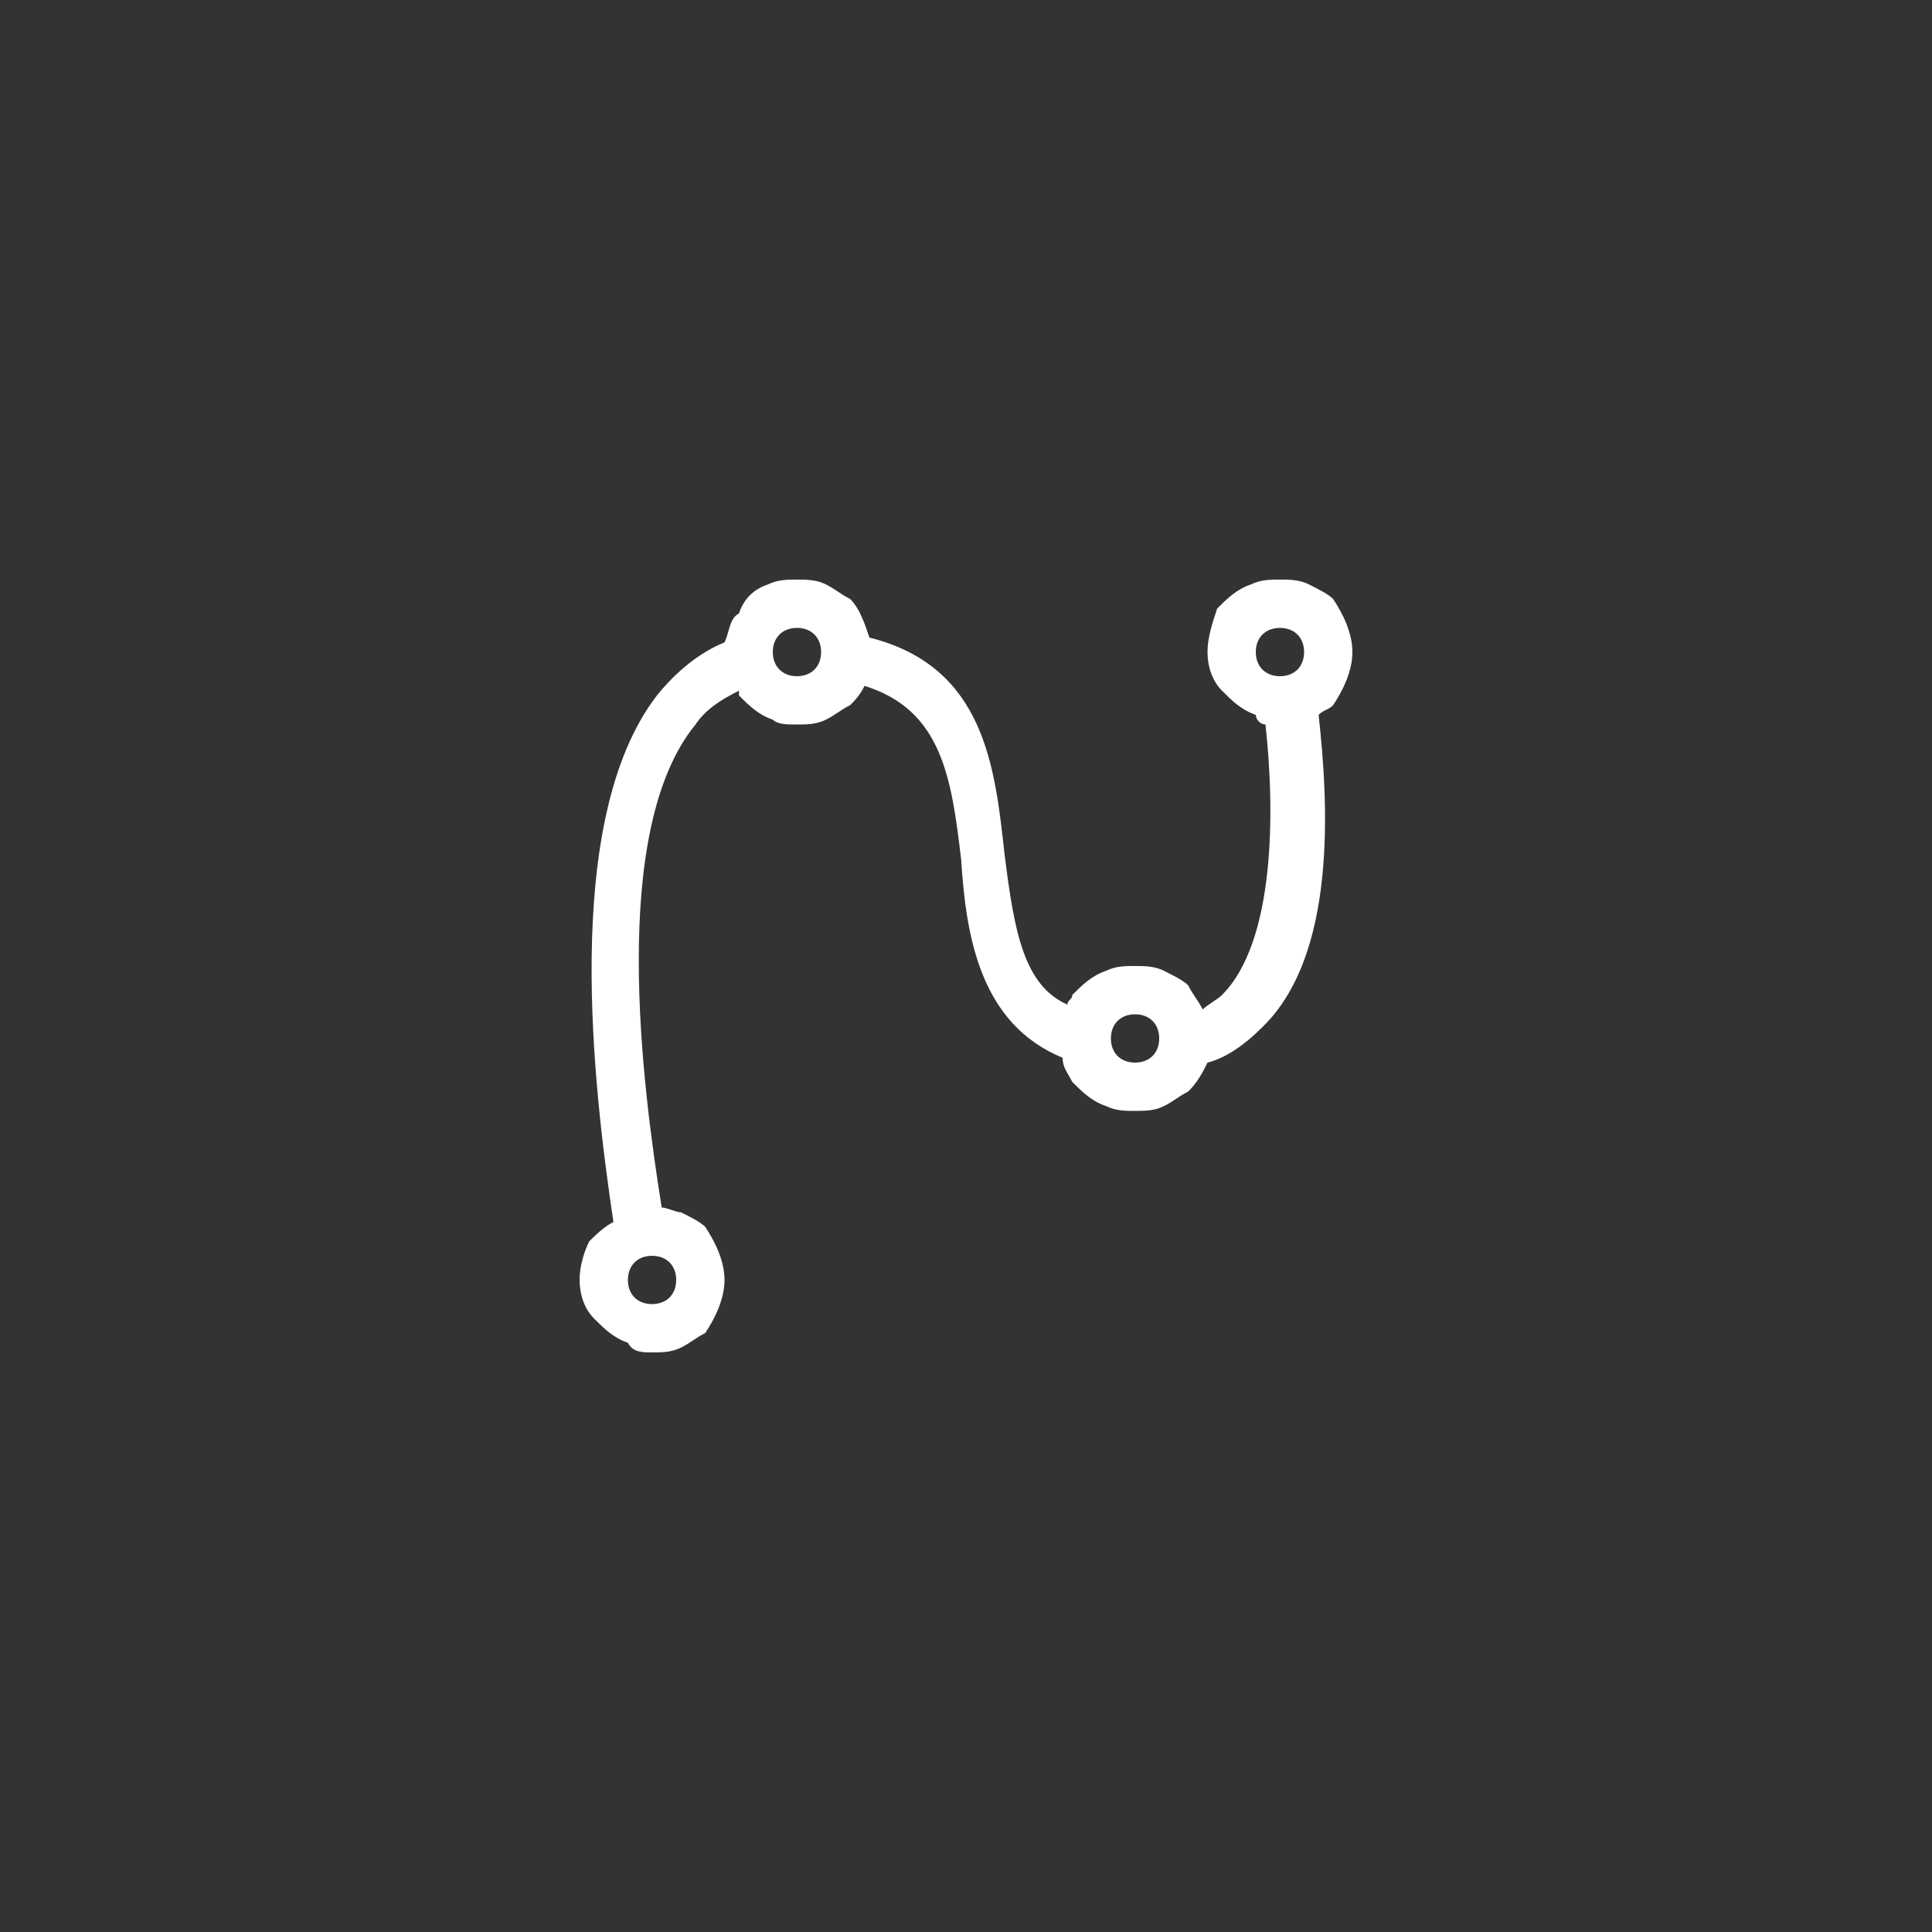 <svg width="40" height="40" viewBox="0 0 40 40" fill="none" xmlns="http://www.w3.org/2000/svg">
<rect x="0" y="0" width="40" height="40" fill="#333333" stroke="none"/>
<path d="M28 13.5C28 13.1 27.8 12.7 27.6 12.4C27.5 12.3 27.3 12.2 27.1 12.1C26.9 12 26.7 12 26.5 12C26.3 12 26.1 12 25.9 12.1C25.6 12.2 25.4 12.4 25.2 12.6C25.1 12.9 25 13.2 25 13.5C25 13.8 25.1 14.1 25.3 14.3C25.5 14.5 25.7 14.7 26 14.8C26 14.9 26.1 15 26.2 15C26.4 16.8 26.4 19.5 25.3 20.6C25.2 20.7 25 20.8 24.9 20.9C24.8 20.7 24.7 20.6 24.6 20.4C24.5 20.3 24.3 20.2 24.1 20.1C23.9 20 23.7 20 23.5 20C23.3 20 23.1 20 22.9 20.1C22.6 20.2 22.4 20.4 22.2 20.6C22.2 20.7 22.1 20.7 22.1 20.8C21.2 20.4 21 19.3 20.8 17.7C20.6 15.9 20.4 13.8 18 13.2C17.9 12.9 17.8 12.6 17.6 12.4C17.4 12.3 17.3 12.2 17.1 12.1C16.9 12 16.7 12 16.5 12C16.3 12 16.1 12 15.9 12.1C15.6 12.2 15.4 12.4 15.3 12.7C15.1 12.8 15.1 13.1 15 13.3C14.5 13.5 14 13.9 13.6 14.4C11.6 17 12.3 22.6 12.7 25.3C12.5 25.4 12.3 25.6 12.2 25.7C12.1 25.9 12 26.2 12 26.5C12 26.8 12.1 27.1 12.3 27.3C12.5 27.5 12.7 27.7 13 27.8C13.1 28 13.3 28 13.5 28C13.7 28 13.9 28 14.1 27.9C14.3 27.8 14.4 27.7 14.6 27.6C14.8 27.3 15 26.9 15 26.5C15 26.1 14.8 25.7 14.6 25.4C14.5 25.3 14.3 25.2 14.1 25.1C14 25.1 13.8 25 13.7 25C13.3 22.5 12.6 17.2 14.4 15C14.6 14.7 14.9 14.5 15.3 14.3C15.3 14.3 15.3 14.3 15.3 14.4C15.5 14.6 15.7 14.8 16 14.9C16.1 15 16.3 15 16.5 15C16.7 15 16.9 15 17.1 14.9C17.3 14.8 17.4 14.7 17.6 14.6C17.7 14.5 17.8 14.4 17.9 14.2C19.5 14.7 19.7 16.1 19.9 17.8C20 19.4 20.3 21.2 22 21.9C22 22.1 22.1 22.2 22.2 22.4C22.4 22.6 22.6 22.8 22.9 22.9C23.1 23 23.3 23 23.5 23C23.7 23 23.9 23 24.1 22.9C24.3 22.8 24.4 22.7 24.6 22.6C24.8 22.4 24.9 22.2 25 22C25.4 21.9 25.8 21.6 26.1 21.3C27.7 19.8 27.5 16.6 27.3 14.8C27.4 14.7 27.5 14.7 27.6 14.6C27.8 14.3 28 13.9 28 13.5ZM13.5 26C13.8 26 14 26.2 14 26.5C14 26.8 13.8 27 13.5 27C13.2 27 13 26.8 13 26.5C13 26.2 13.2 26 13.5 26ZM16.5 14C16.2 14 16 13.8 16 13.5C16 13.2 16.2 13 16.5 13C16.8 13 17 13.2 17 13.5C17 13.8 16.8 14 16.5 14ZM23.5 22C23.2 22 23 21.8 23 21.5C23 21.2 23.2 21 23.5 21C23.8 21 24 21.2 24 21.5C24 21.8 23.8 22 23.5 22ZM26.5 14C26.2 14 26 13.8 26 13.5C26 13.2 26.2 13 26.5 13C26.8 13 27 13.2 27 13.5C27 13.8 26.8 14 26.5 14Z" fill="white"/>
</svg>
